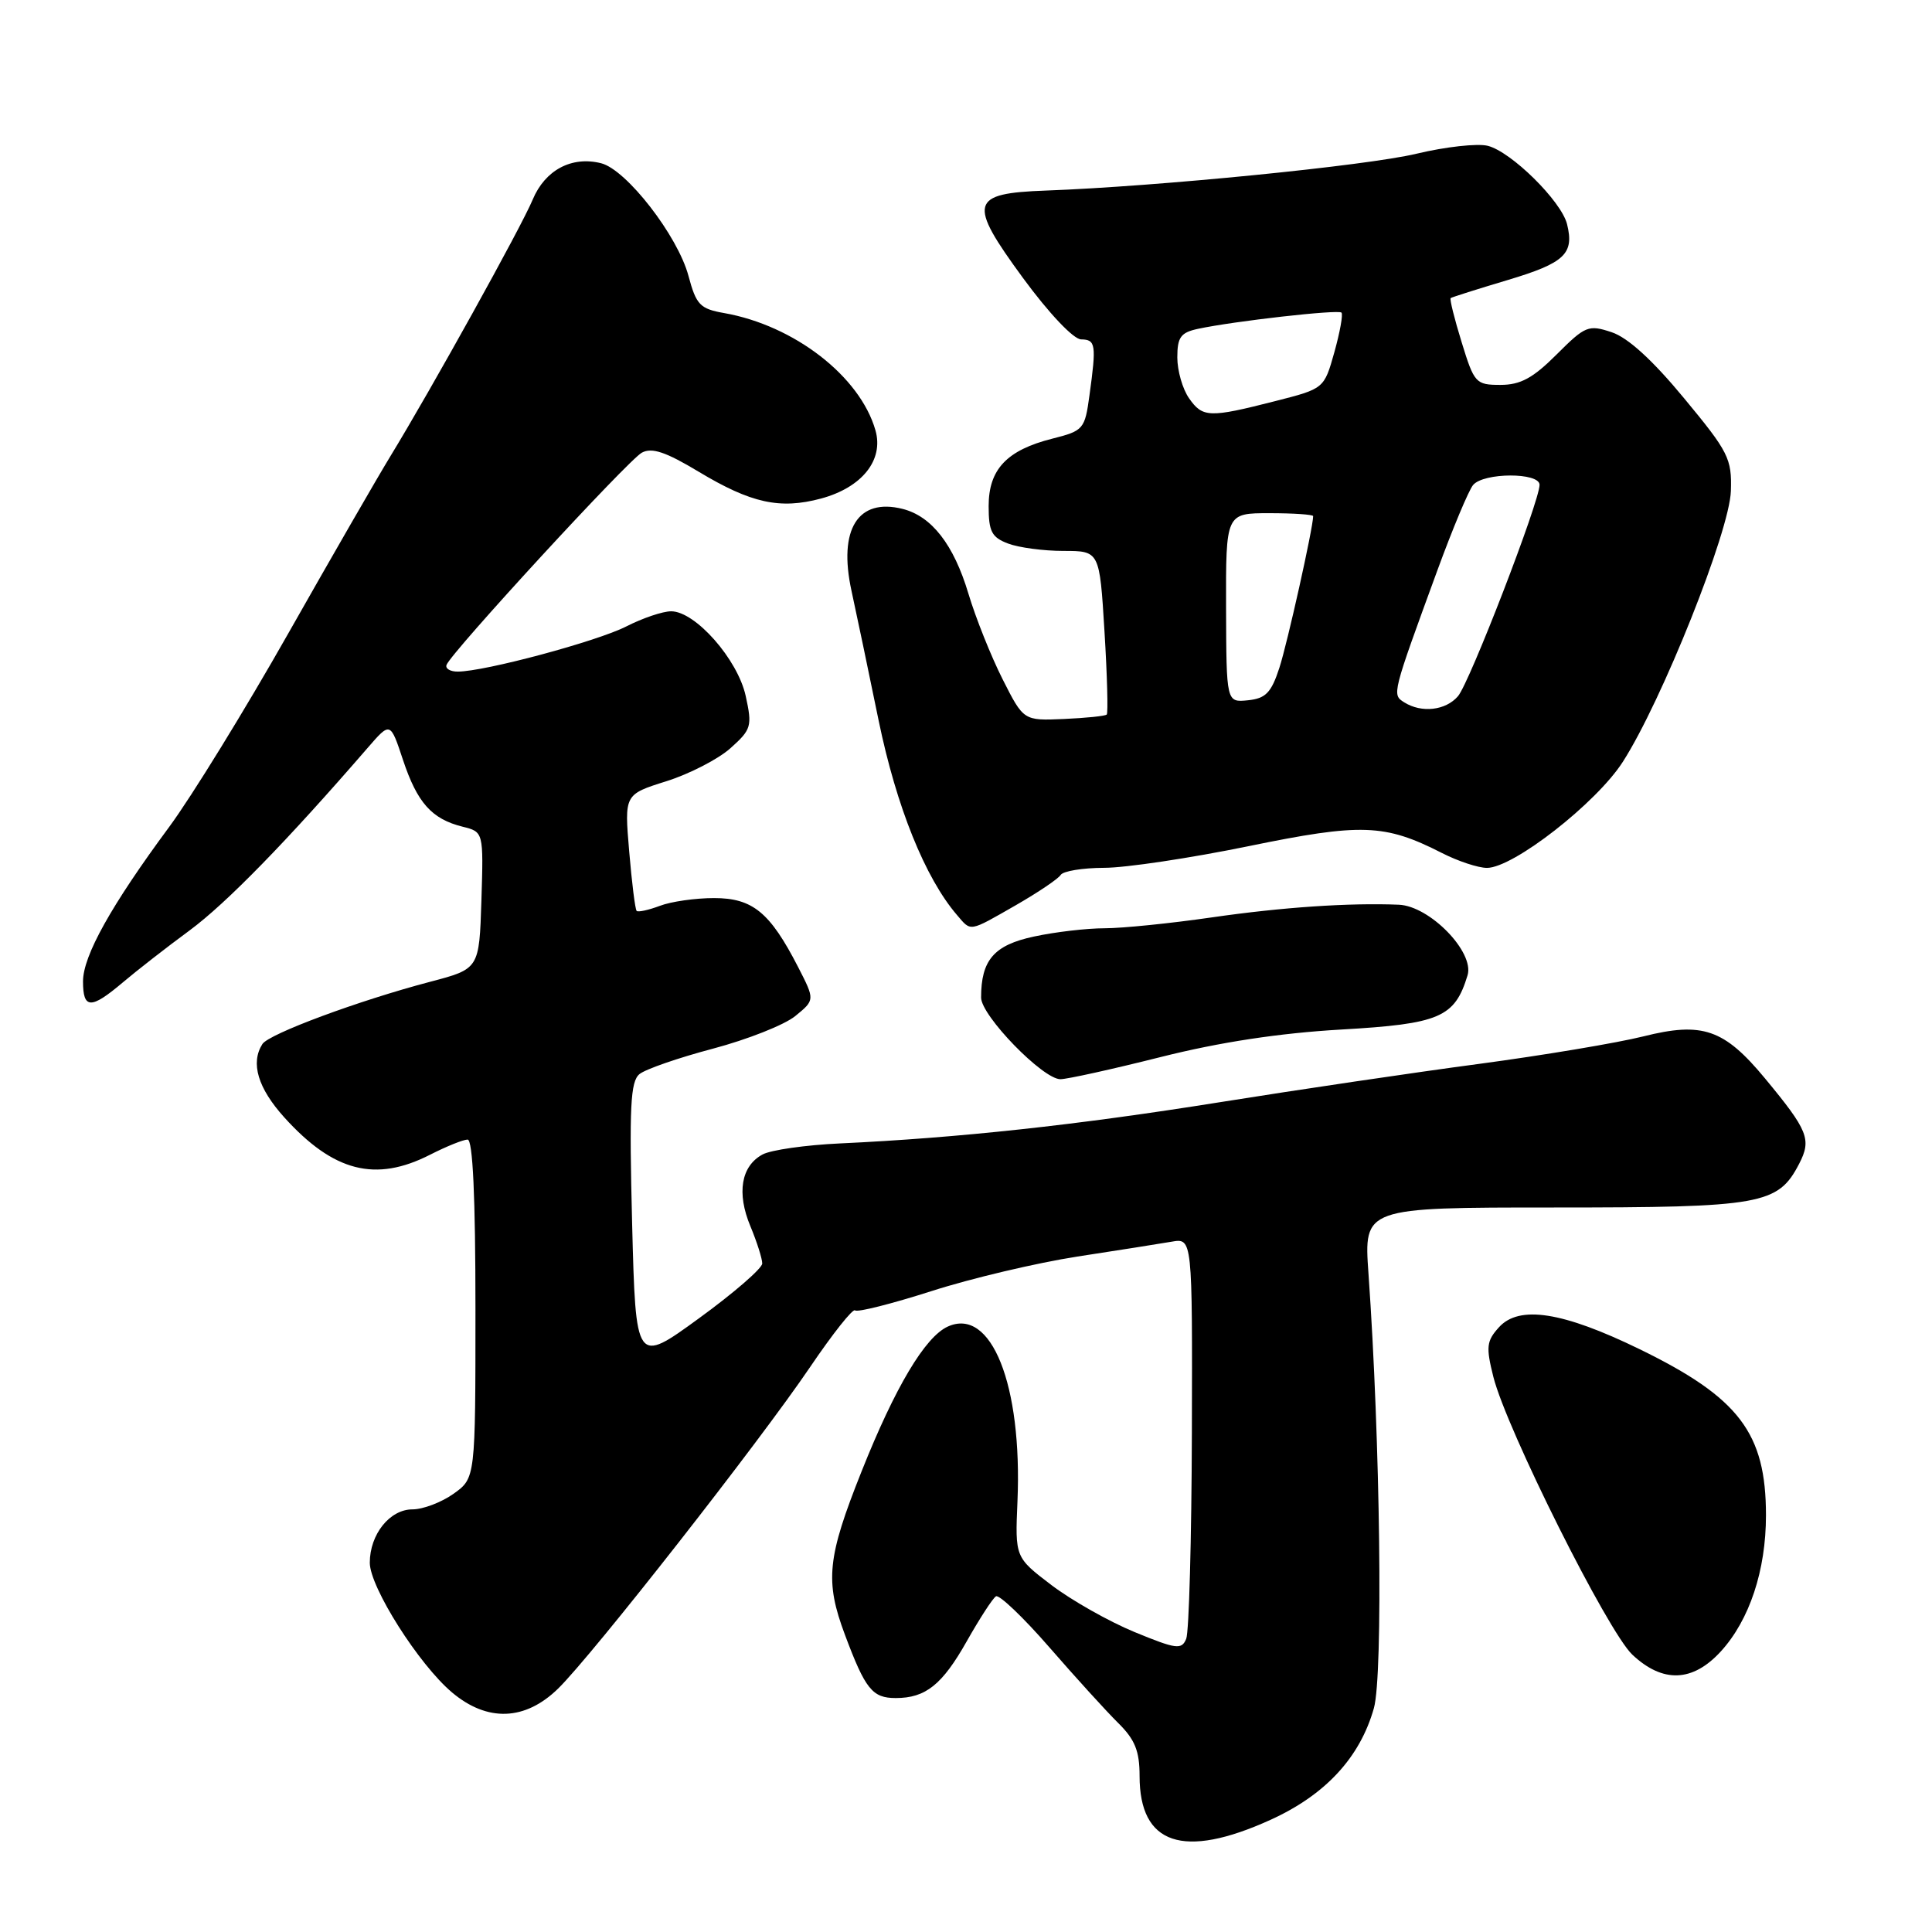 <?xml version="1.0" encoding="UTF-8" standalone="no"?>
<!DOCTYPE svg PUBLIC "-//W3C//DTD SVG 1.1//EN" "http://www.w3.org/Graphics/SVG/1.1/DTD/svg11.dtd" >
<svg xmlns="http://www.w3.org/2000/svg" xmlns:xlink="http://www.w3.org/1999/xlink" version="1.1" viewBox="0 0 256 256">
 <g >
 <path fill="currentColor"
d=" M 168.32 241.15 C 175.61 237.85 180.21 232.88 182.05 226.33 C 183.28 221.92 182.90 190.94 181.33 168.75 C 180.71 160.00 180.71 160.00 205.91 160.00 C 233.47 160.00 235.59 159.62 238.40 154.20 C 240.06 150.98 239.60 149.81 233.86 142.88 C 228.45 136.35 225.58 135.36 217.74 137.33 C 214.29 138.19 204.51 139.83 195.99 140.97 C 187.47 142.10 171.95 144.40 161.50 146.07 C 142.60 149.09 126.95 150.78 111.29 151.51 C 106.78 151.72 102.17 152.37 101.05 152.97 C 98.20 154.50 97.59 158.08 99.43 162.48 C 100.29 164.55 101.00 166.77 101.00 167.42 C 101.00 168.06 97.23 171.33 92.62 174.68 C 84.24 180.78 84.24 180.78 83.76 162.14 C 83.37 146.63 83.53 143.30 84.74 142.32 C 85.54 141.67 89.93 140.15 94.48 138.95 C 99.04 137.74 103.95 135.80 105.38 134.63 C 107.99 132.50 107.99 132.50 105.75 128.13 C 102.02 120.88 99.73 119.00 94.61 119.00 C 92.15 119.00 88.91 119.46 87.43 120.03 C 85.94 120.59 84.56 120.89 84.36 120.70 C 84.16 120.50 83.72 116.95 83.37 112.80 C 82.73 105.27 82.73 105.27 88.29 103.52 C 91.34 102.56 95.17 100.59 96.79 99.14 C 99.56 96.66 99.69 96.24 98.81 92.22 C 97.75 87.37 92.14 81.00 88.93 81.00 C 87.82 81.00 85.15 81.90 82.98 83.01 C 79.09 84.99 64.23 88.98 60.67 88.99 C 59.66 89.00 58.98 88.59 59.17 88.10 C 59.78 86.45 83.25 60.94 85.05 59.98 C 86.38 59.26 88.23 59.89 92.57 62.50 C 99.52 66.68 103.34 67.52 108.79 66.06 C 114.23 64.59 117.13 60.95 116.00 57.01 C 113.95 49.86 105.24 43.12 95.94 41.48 C 92.76 40.92 92.25 40.39 91.23 36.57 C 89.81 31.24 83.00 22.47 79.65 21.63 C 75.75 20.65 72.22 22.53 70.58 26.46 C 69.06 30.11 57.09 51.68 51.70 60.50 C 50.02 63.25 43.95 73.78 38.21 83.91 C 32.48 94.03 25.37 105.58 22.42 109.57 C 14.73 119.97 11.00 126.65 11.00 130.04 C 11.00 133.72 12.04 133.75 16.22 130.22 C 18.02 128.69 22.03 125.56 25.13 123.28 C 30.01 119.67 37.98 111.50 48.74 99.07 C 51.72 95.63 51.72 95.63 53.40 100.70 C 55.29 106.37 57.20 108.52 61.29 109.54 C 64.07 110.23 64.07 110.23 63.79 119.31 C 63.50 128.38 63.50 128.38 57.00 130.09 C 47.56 132.57 35.62 137.00 34.77 138.34 C 33.17 140.85 34.17 144.18 37.67 148.06 C 44.19 155.27 49.75 156.70 57.00 153.00 C 59.16 151.90 61.39 151.00 61.96 151.00 C 62.65 151.00 63.00 158.57 63.00 173.43 C 63.00 195.86 63.00 195.86 60.10 197.93 C 58.50 199.07 56.05 200.00 54.65 200.00 C 51.65 200.00 49.00 203.31 49.00 207.07 C 49.00 210.30 55.51 220.57 59.90 224.26 C 64.58 228.20 69.58 228.02 73.95 223.75 C 78.46 219.35 100.62 191.07 107.35 181.13 C 110.34 176.72 113.01 173.35 113.30 173.63 C 113.58 173.92 118.14 172.77 123.42 171.08 C 128.70 169.38 137.41 167.33 142.76 166.50 C 148.12 165.68 153.74 164.79 155.25 164.53 C 158.00 164.05 158.00 164.05 157.93 189.78 C 157.89 203.92 157.55 216.24 157.18 217.15 C 156.57 218.63 155.87 218.53 150.32 216.25 C 146.93 214.85 141.98 212.05 139.32 210.03 C 134.50 206.36 134.50 206.36 134.82 198.93 C 135.47 183.48 131.35 173.15 125.58 175.78 C 122.57 177.16 118.62 183.78 114.17 194.95 C 109.60 206.41 109.29 209.49 111.96 216.62 C 114.66 223.84 115.59 225.00 118.69 225.00 C 122.65 225.00 124.85 223.24 128.11 217.46 C 129.81 214.46 131.54 211.78 131.97 211.52 C 132.39 211.26 135.58 214.29 139.04 218.27 C 142.50 222.25 146.60 226.76 148.16 228.30 C 150.39 230.50 151.00 232.01 151.00 235.33 C 151.00 244.44 156.79 246.38 168.32 241.15 Z  M 228.03 218.81 C 231.82 214.65 234.00 208.08 234.00 200.79 C 234.00 189.88 230.44 185.20 217.25 178.77 C 207.07 173.81 201.30 172.91 198.62 175.87 C 196.97 177.69 196.88 178.47 197.88 182.45 C 199.64 189.41 213.02 216.16 216.29 219.25 C 220.33 223.05 224.29 222.90 228.03 218.81 Z  M 153.81 140.06 C 161.64 138.09 169.53 136.89 177.71 136.42 C 190.78 135.67 192.76 134.82 194.46 129.23 C 195.39 126.15 189.45 120.05 185.35 119.88 C 178.80 119.61 169.90 120.21 160.57 121.56 C 155.11 122.35 148.72 123.00 146.37 123.00 C 144.02 123.00 139.80 123.49 136.99 124.10 C 131.71 125.23 130.00 127.21 130.00 132.18 C 130.00 134.58 138.18 143.00 140.51 143.00 C 141.39 143.00 147.38 141.68 153.81 140.06 Z  M 134.61 119.94 C 137.55 118.25 140.22 116.45 140.54 115.94 C 140.86 115.42 143.45 115.00 146.31 114.99 C 149.16 114.99 157.75 113.70 165.40 112.13 C 180.40 109.05 183.47 109.16 191.05 113.02 C 193.18 114.11 195.87 115.00 197.03 115.00 C 200.52 115.00 211.53 106.41 215.03 100.95 C 220.20 92.90 229.19 70.38 229.35 65.06 C 229.49 60.77 229.05 59.89 223.15 52.77 C 218.96 47.70 215.70 44.73 213.55 44.02 C 210.48 43.00 210.06 43.17 206.26 46.97 C 203.13 50.10 201.47 51.00 198.82 51.00 C 195.55 51.00 195.34 50.77 193.68 45.36 C 192.72 42.26 192.07 39.63 192.22 39.50 C 192.37 39.38 195.78 38.30 199.80 37.10 C 207.34 34.84 208.62 33.63 207.64 29.69 C 206.87 26.64 200.25 20.10 197.13 19.32 C 195.77 18.98 191.52 19.45 187.69 20.37 C 181.05 21.96 153.36 24.71 138.60 25.25 C 128.51 25.62 128.20 26.80 135.57 36.86 C 139.00 41.53 142.24 44.95 143.25 44.97 C 145.19 45.00 145.29 45.64 144.36 52.38 C 143.75 56.87 143.57 57.08 139.45 58.12 C 133.41 59.64 131.00 62.19 131.00 67.06 C 131.00 70.42 131.40 71.20 133.57 72.02 C 134.98 72.56 138.28 73.00 140.91 73.00 C 145.70 73.00 145.70 73.00 146.35 83.67 C 146.71 89.53 146.84 94.49 146.65 94.68 C 146.45 94.88 143.89 95.14 140.96 95.27 C 135.63 95.50 135.63 95.50 132.85 90.00 C 131.32 86.97 129.28 81.87 128.32 78.66 C 126.37 72.15 123.45 68.40 119.59 67.43 C 113.68 65.95 111.06 70.14 112.82 78.25 C 113.45 81.14 115.08 88.90 116.43 95.50 C 118.78 106.88 122.58 116.33 126.81 121.25 C 128.71 123.47 128.32 123.54 134.61 119.94 Z  M 186.06 93.06 C 184.43 92.03 184.43 92.06 190.48 75.52 C 192.49 70.03 194.61 64.97 195.19 64.27 C 196.58 62.60 204.00 62.58 204.00 64.24 C 204.00 66.45 194.74 90.44 193.19 92.25 C 191.56 94.15 188.36 94.51 186.06 93.06 Z  M 162.46 80.54 C 162.43 68.00 162.43 68.00 168.21 68.00 C 171.40 68.00 174.00 68.18 174.00 68.39 C 174.00 69.90 170.58 85.26 169.52 88.50 C 168.45 91.79 167.71 92.55 165.36 92.79 C 162.50 93.08 162.50 93.08 162.46 80.54 Z  M 157.56 52.78 C 156.70 51.56 156.00 49.12 156.00 47.36 C 156.00 44.68 156.45 44.06 158.75 43.57 C 163.52 42.55 177.32 40.99 177.75 41.42 C 177.98 41.65 177.55 44.01 176.81 46.67 C 175.45 51.50 175.45 51.50 168.97 53.15 C 160.24 55.38 159.36 55.35 157.56 52.78 Z "/>
</g>
</svg>